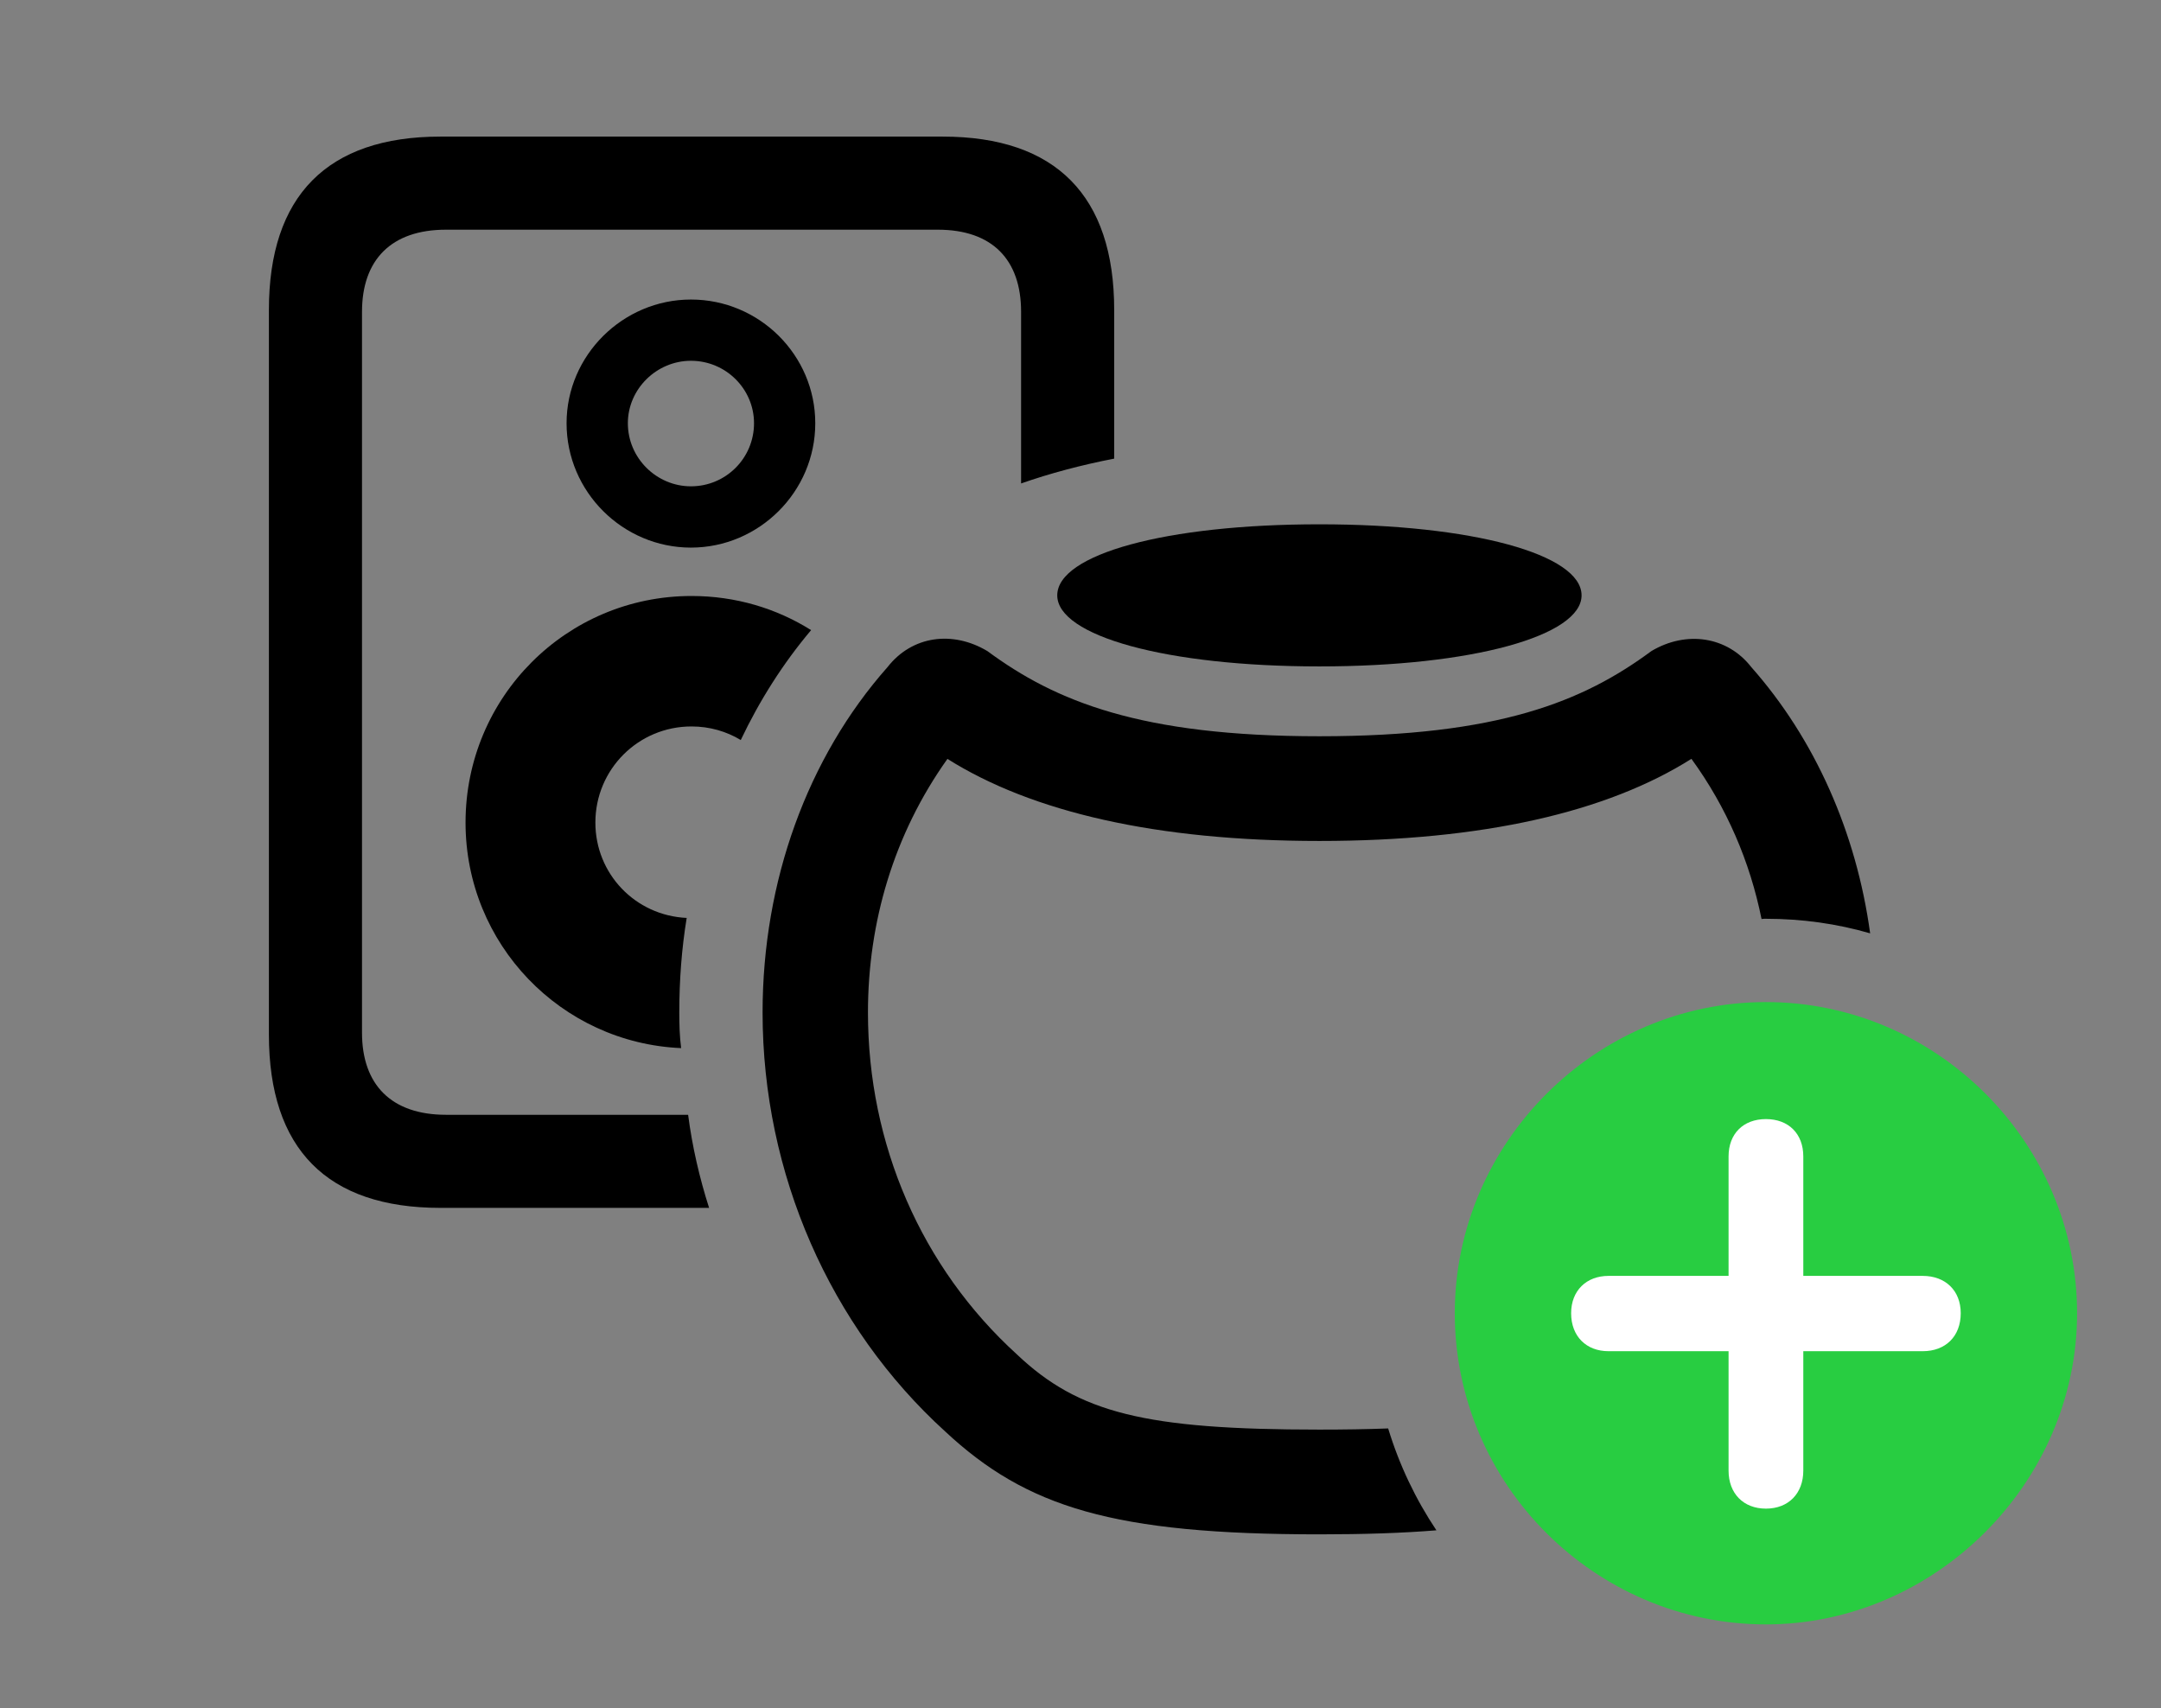 <svg version="1.1" xmlns="http://www.w3.org/2000/svg" xmlns:xlink="http://www.w3.org/1999/xlink" viewBox="0 0 48.234 38.131">
 <rect x="0" y="0" width="48.234" height="38.131" fill="#808080" stroke="none"/>
 <g>
  
  <path d="M24.869 6.918L24.869 10.237C24.127 10.381 23.435 10.566 22.791 10.791L22.791 6.959C22.791 5.797 22.148 5.127 20.932 5.127L9.953 5.127C8.736 5.127 8.08 5.797 8.08 6.959L8.08 23.051C8.08 24.213 8.736 24.883 9.953 24.883L15.359 24.883C15.451 25.593 15.612 26.287 15.827 26.961L9.83 26.961C7.301 26.961 6.002 25.648 6.002 23.092L6.002 6.918C6.002 4.375 7.301 3.049 9.83 3.049L21.041 3.049C23.57 3.049 24.869 4.375 24.869 6.918ZM18.104 14.065C17.479 14.806 16.955 15.632 16.534 16.518C16.214 16.325 15.838 16.215 15.435 16.215C14.246 16.215 13.289 17.172 13.289 18.361C13.289 19.501 14.175 20.435 15.327 20.489C15.214 21.179 15.162 21.886 15.162 22.6C15.162 22.866 15.169 23.132 15.203 23.395C12.521 23.279 10.391 21.072 10.391 18.361C10.391 15.559 12.646 13.303 15.435 13.303C16.418 13.303 17.333 13.58 18.104 14.065ZM18.197 9.447C18.197 10.979 16.939 12.223 15.422 12.223C13.904 12.223 12.646 10.979 12.646 9.447C12.646 7.93 13.904 6.686 15.422 6.686C16.953 6.686 18.197 7.93 18.197 9.447ZM14.014 9.447C14.014 10.227 14.656 10.855 15.422 10.855C16.201 10.855 16.83 10.227 16.83 9.447C16.83 8.682 16.201 8.053 15.422 8.053C14.656 8.053 14.014 8.682 14.014 9.447Z" style="fill:hsl(0 0 0/0.85)"></path>
  <path d="M22.039 14.533C23.557 15.654 25.457 16.434 29.449 16.434C33.455 16.434 35.342 15.654 36.859 14.533C37.639 14.068 38.555 14.205 39.088 14.889C40.511 16.497 41.434 18.581 41.742 20.833C41.003 20.618 40.221 20.508 39.416 20.508C39.383 20.508 39.35 20.508 39.318 20.513C39.061 19.24 38.545 18.026 37.753 16.938C35.871 18.127 33.098 18.771 29.449 18.771C25.804 18.771 23.029 18.124 21.147 16.939C19.948 18.623 19.373 20.589 19.373 22.6C19.373 25.539 20.562 28.287 22.695 30.229C24.076 31.541 25.566 31.91 29.449 31.91C30.011 31.91 30.521 31.902 30.984 31.884C31.232 32.699 31.597 33.464 32.061 34.158C31.301 34.22 30.436 34.248 29.449 34.248C24.855 34.248 22.914 33.647 21.096 31.951C18.525 29.613 17.021 26.195 17.021 22.6C17.021 19.674 18.02 16.912 19.811 14.889C20.357 14.191 21.26 14.068 22.039 14.533Z" style="fill:hsl(0 0 0/0.85)"></path>
  <path d="M35.301 13.289C35.301 14.191 32.867 14.875 29.449 14.875C26.018 14.875 23.598 14.191 23.598 13.289C23.598 12.373 26.018 11.703 29.449 11.703C32.867 11.703 35.301 12.373 35.301 13.289Z" style="fill:hsl(0 0 0/0.85)"></path>
  <path d="M39.416 36.258C43.176 36.258 46.361 33.113 46.361 29.312C46.361 25.512 43.23 22.367 39.416 22.367C35.615 22.367 32.471 25.512 32.471 29.312C32.471 33.141 35.615 36.258 39.416 36.258Z" style="fill:#28cd41"></path>
  <path d="M39.416 33.674C38.91 33.674 38.582 33.332 38.582 32.826L38.582 30.16L35.902 30.16C35.41 30.16 35.068 29.832 35.068 29.312C35.068 28.807 35.41 28.479 35.902 28.479L38.582 28.479L38.582 25.812C38.582 25.307 38.91 24.979 39.416 24.979C39.922 24.979 40.25 25.307 40.25 25.812L40.25 28.479L42.916 28.479C43.422 28.479 43.764 28.807 43.764 29.312C43.764 29.832 43.422 30.16 42.916 30.16L40.25 30.16L40.25 32.826C40.25 33.332 39.922 33.674 39.416 33.674Z" style="fill:white"></path>
 </g>
</svg>